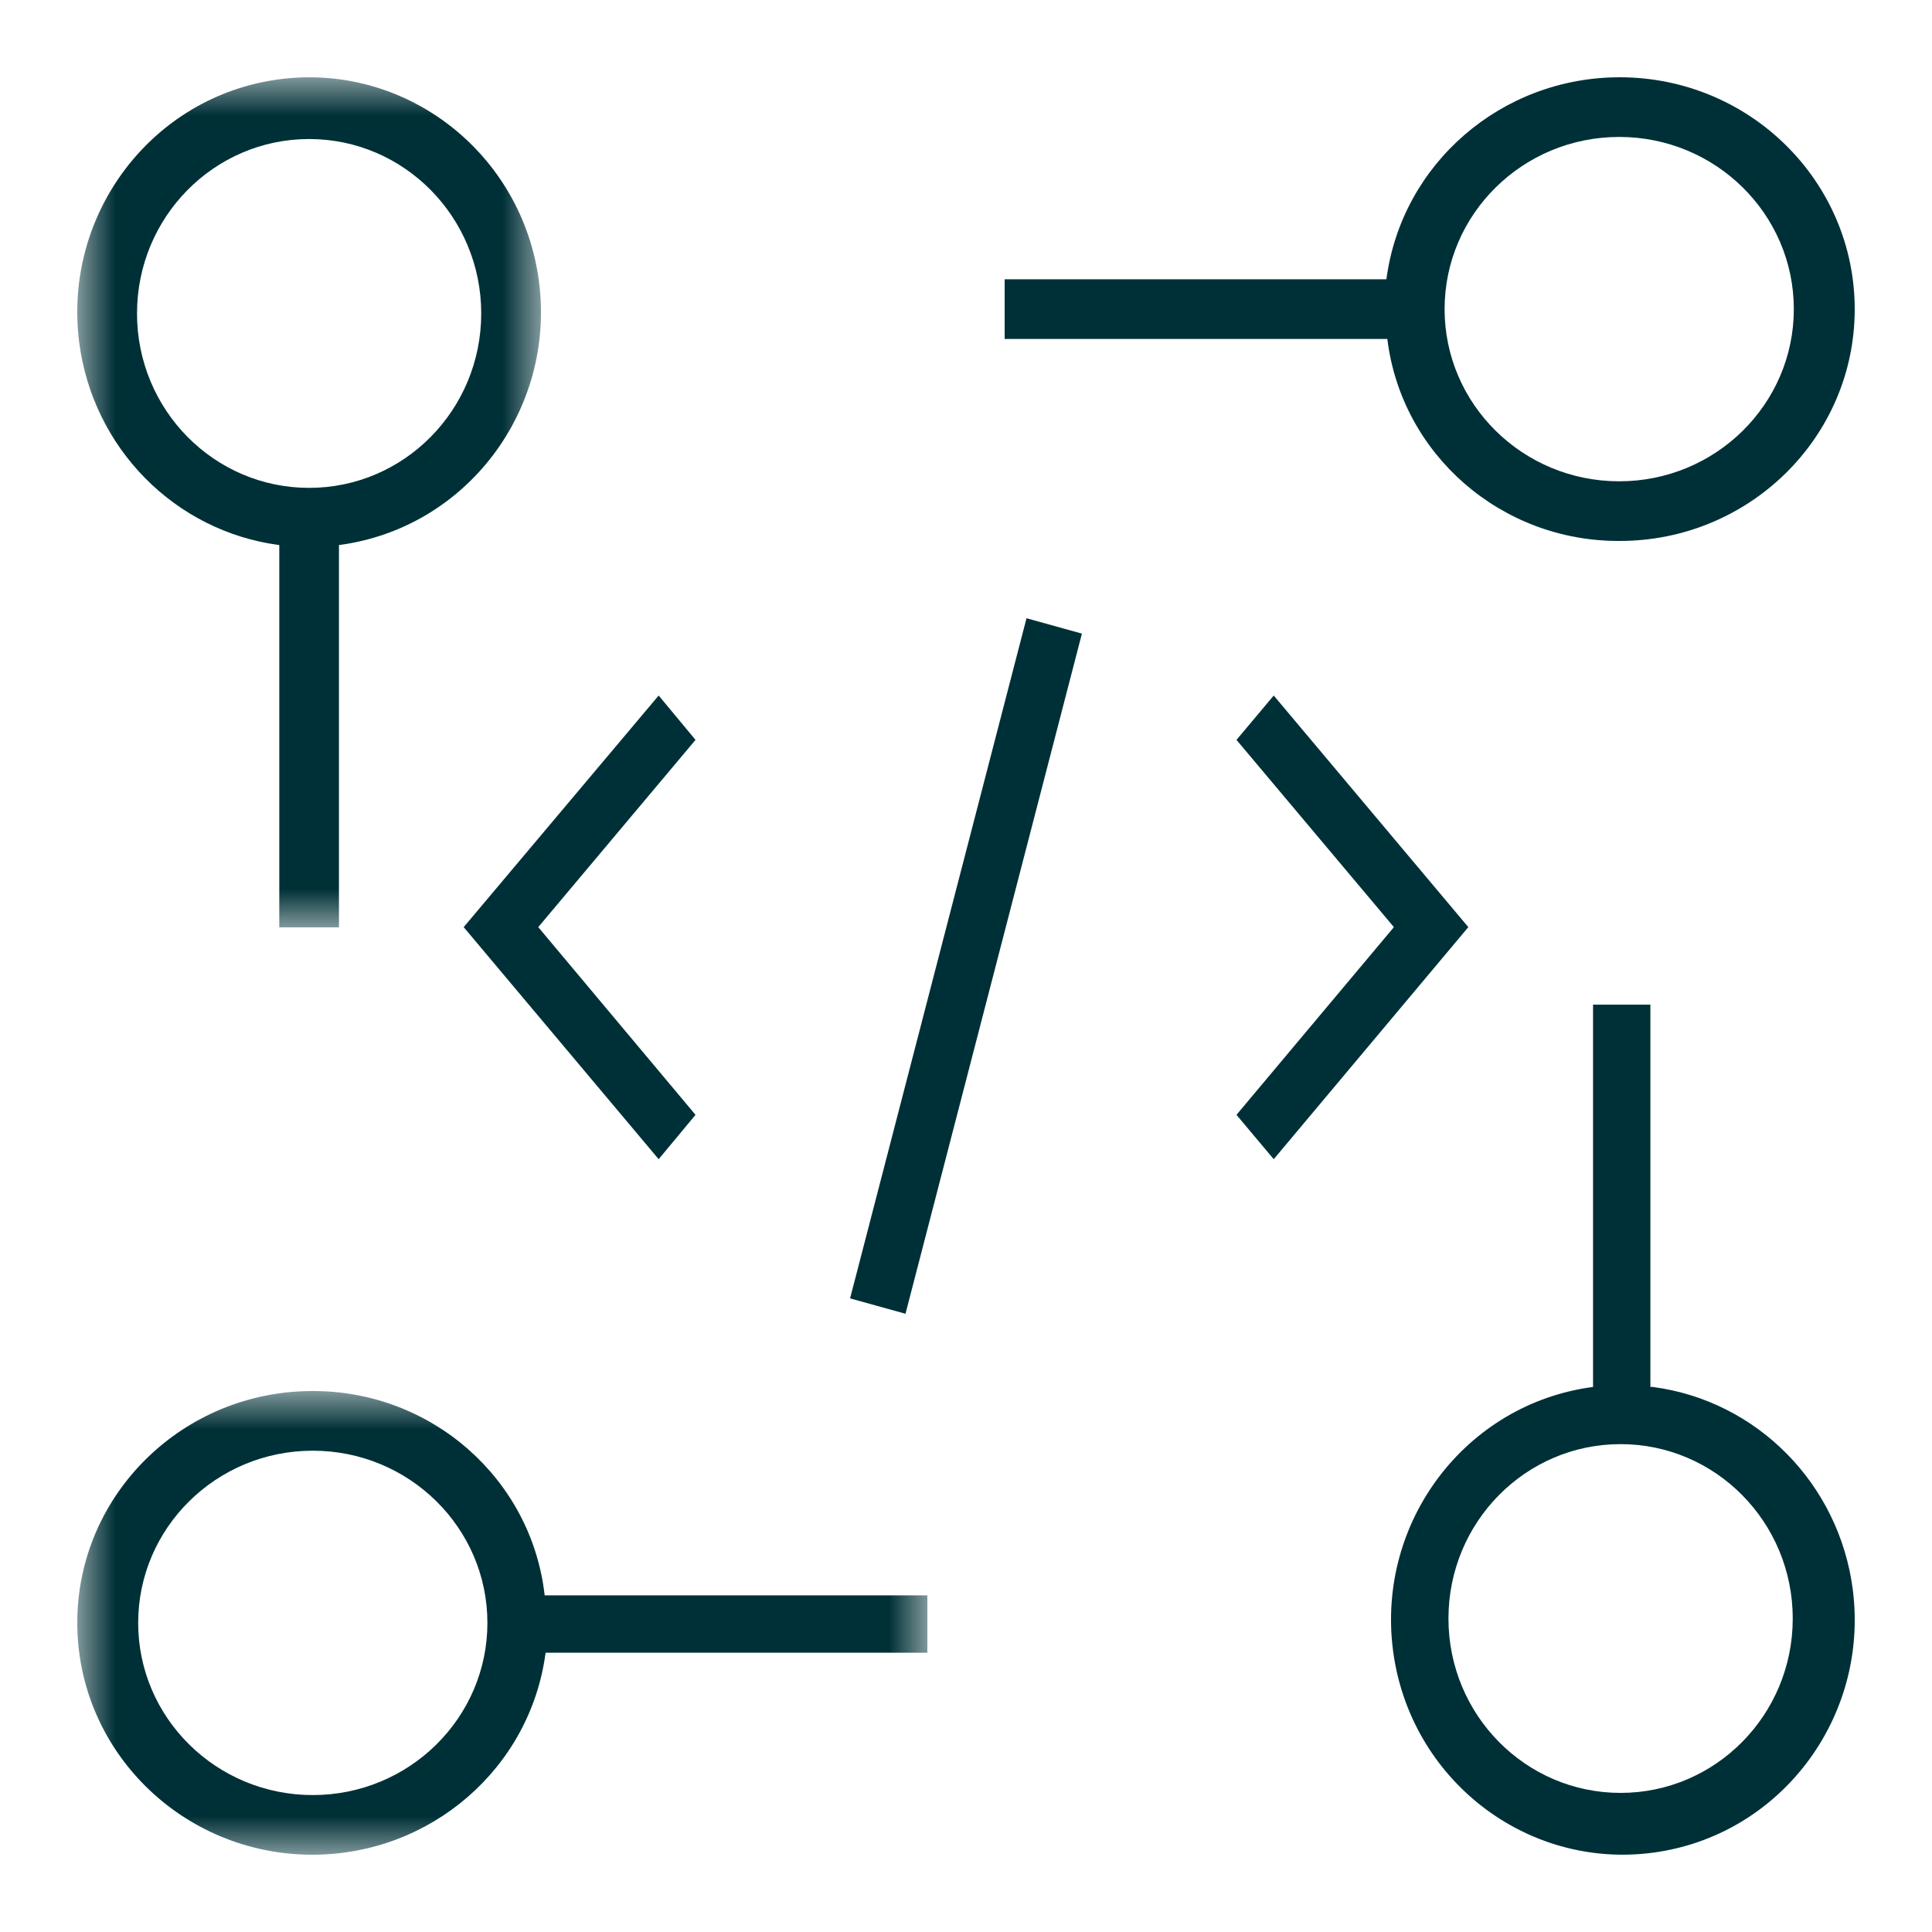 <?xml version="1.0" encoding="UTF-8"?>
<svg width="25px" height="25px" viewBox="0 0 25 25" version="1.1" xmlns="http://www.w3.org/2000/svg" xmlns:xlink="http://www.w3.org/1999/xlink">
    <title>opensource_25x25</title>
    <defs>
        <polygon id="path-1" points="0 0 6 0 6 11 0 11"></polygon>
        <polygon id="path-3" points="0 0 11 0 11 6 0 6"></polygon>
    </defs>
    <g id="Design" stroke="none" stroke-width="1" fill="none" fill-rule="evenodd">
        <g id="-Icon" transform="translate(-957, -249)">
            <g id="opensource_25x25" transform="translate(957, 249)">
                <g id="Custom_application_80x80"></g>
                <g id="Group-17" transform="translate(1, 1)">
                    <g id="Group-3">
                        <mask id="mask-2" fill="white">
                            <use xlink:href="#path-1"></use>
                        </mask>
                        <g id="Clip-2"></g>
                        <path d="M3,0.799 C4.23,0.799 5.227,1.81 5.227,3.056 C5.227,4.303 4.23,5.313 3,5.313 C1.77,5.313 0.773,4.303 0.773,3.056 L0.773,3.056 C0.773,1.81 1.77,0.799 3,0.799 M2.614,6.053 L2.614,11 L3.386,11 L3.386,6.053 C5.029,5.837 6.188,4.313 5.975,2.648 C5.761,0.984 4.257,-0.19 2.614,0.026 C0.971,0.242 -0.188,1.766 0.025,3.431 C0.201,4.798 1.264,5.876 2.614,6.053" id="Fill-1" fill="#003037" mask="url(#mask-2)"></path>
                    </g>
                    <path d="M19.953,0.772 C21.2,0.772 22.212,1.77 22.212,3 C22.212,4.23 21.2,5.228 19.953,5.228 C18.705,5.228 17.693,4.23 17.693,3 C17.693,1.77 18.705,0.772 19.953,0.772 M19.953,6 C21.633,6.002 22.998,4.662 23,3.005 C23.002,1.348 21.643,0.002 19.962,3.76467826e-06 C18.431,-0.002 17.137,1.117 16.94,2.614 L12,2.614 L12,3.386 L16.952,3.386 C17.135,4.881 18.425,6.005 19.953,6" id="Fill-4" fill="#003037"></path>
                    <g id="Group-8" transform="translate(0, 17)">
                        <mask id="mask-4" fill="white">
                            <use xlink:href="#path-3"></use>
                        </mask>
                        <g id="Clip-7"></g>
                        <path d="M3.047,5.228 C1.8,5.228 0.788,4.23 0.788,3 C0.788,1.77 1.8,0.772 3.047,0.772 C4.295,0.772 5.307,1.77 5.307,3 C5.307,4.23 4.295,5.228 3.047,5.228 M3.047,-5.33841973e-14 C1.367,-0.002 0.002,1.338 -3.1982921e-06,2.995 C-0.002,4.652 1.357,5.998 3.038,6 C4.569,6.002 5.863,4.883 6.06,3.386 L11,3.386 L11,2.644 L6.048,2.644 C5.878,1.136 4.585,-0.003 3.047,-5.33841973e-14" id="Fill-6" fill="#003037" mask="url(#mask-4)"></path>
                    </g>
                    <path d="M19.97,22.2 C18.74,22.2 17.743,21.19 17.743,19.944 C17.743,18.697 18.74,17.687 19.97,17.687 C21.2,17.687 22.198,18.697 22.198,19.944 C22.198,21.19 21.2,22.2 19.97,22.2 L19.97,22.2 Z M20.356,16.947 L20.356,12 L19.614,12 L19.614,16.947 C17.971,17.163 16.812,18.687 17.025,20.352 C17.239,22.016 18.743,23.19 20.386,22.974 C22.029,22.758 23.188,21.234 22.975,19.569 C22.799,18.202 21.736,17.124 20.386,16.947 L20.356,16.947 Z" id="Fill-9" fill="#003037"></path>
                    <polygon id="Fill-11" fill="#003037" points="10 15.801 12.283 7 13 7.199 10.717 16"></polygon>
                    <polygon id="Fill-13" fill="#003037" points="15.482 14 18 10.997 15.482 8 15 8.574 17.037 10.997 15 13.426"></polygon>
                    <polygon id="Fill-15" fill="#003037" points="8 13.426 5.965 10.997 8 8.574 7.523 8 5 10.997 7.523 14"></polygon>
                </g>
            </g>
        </g>
    </g>
</svg>